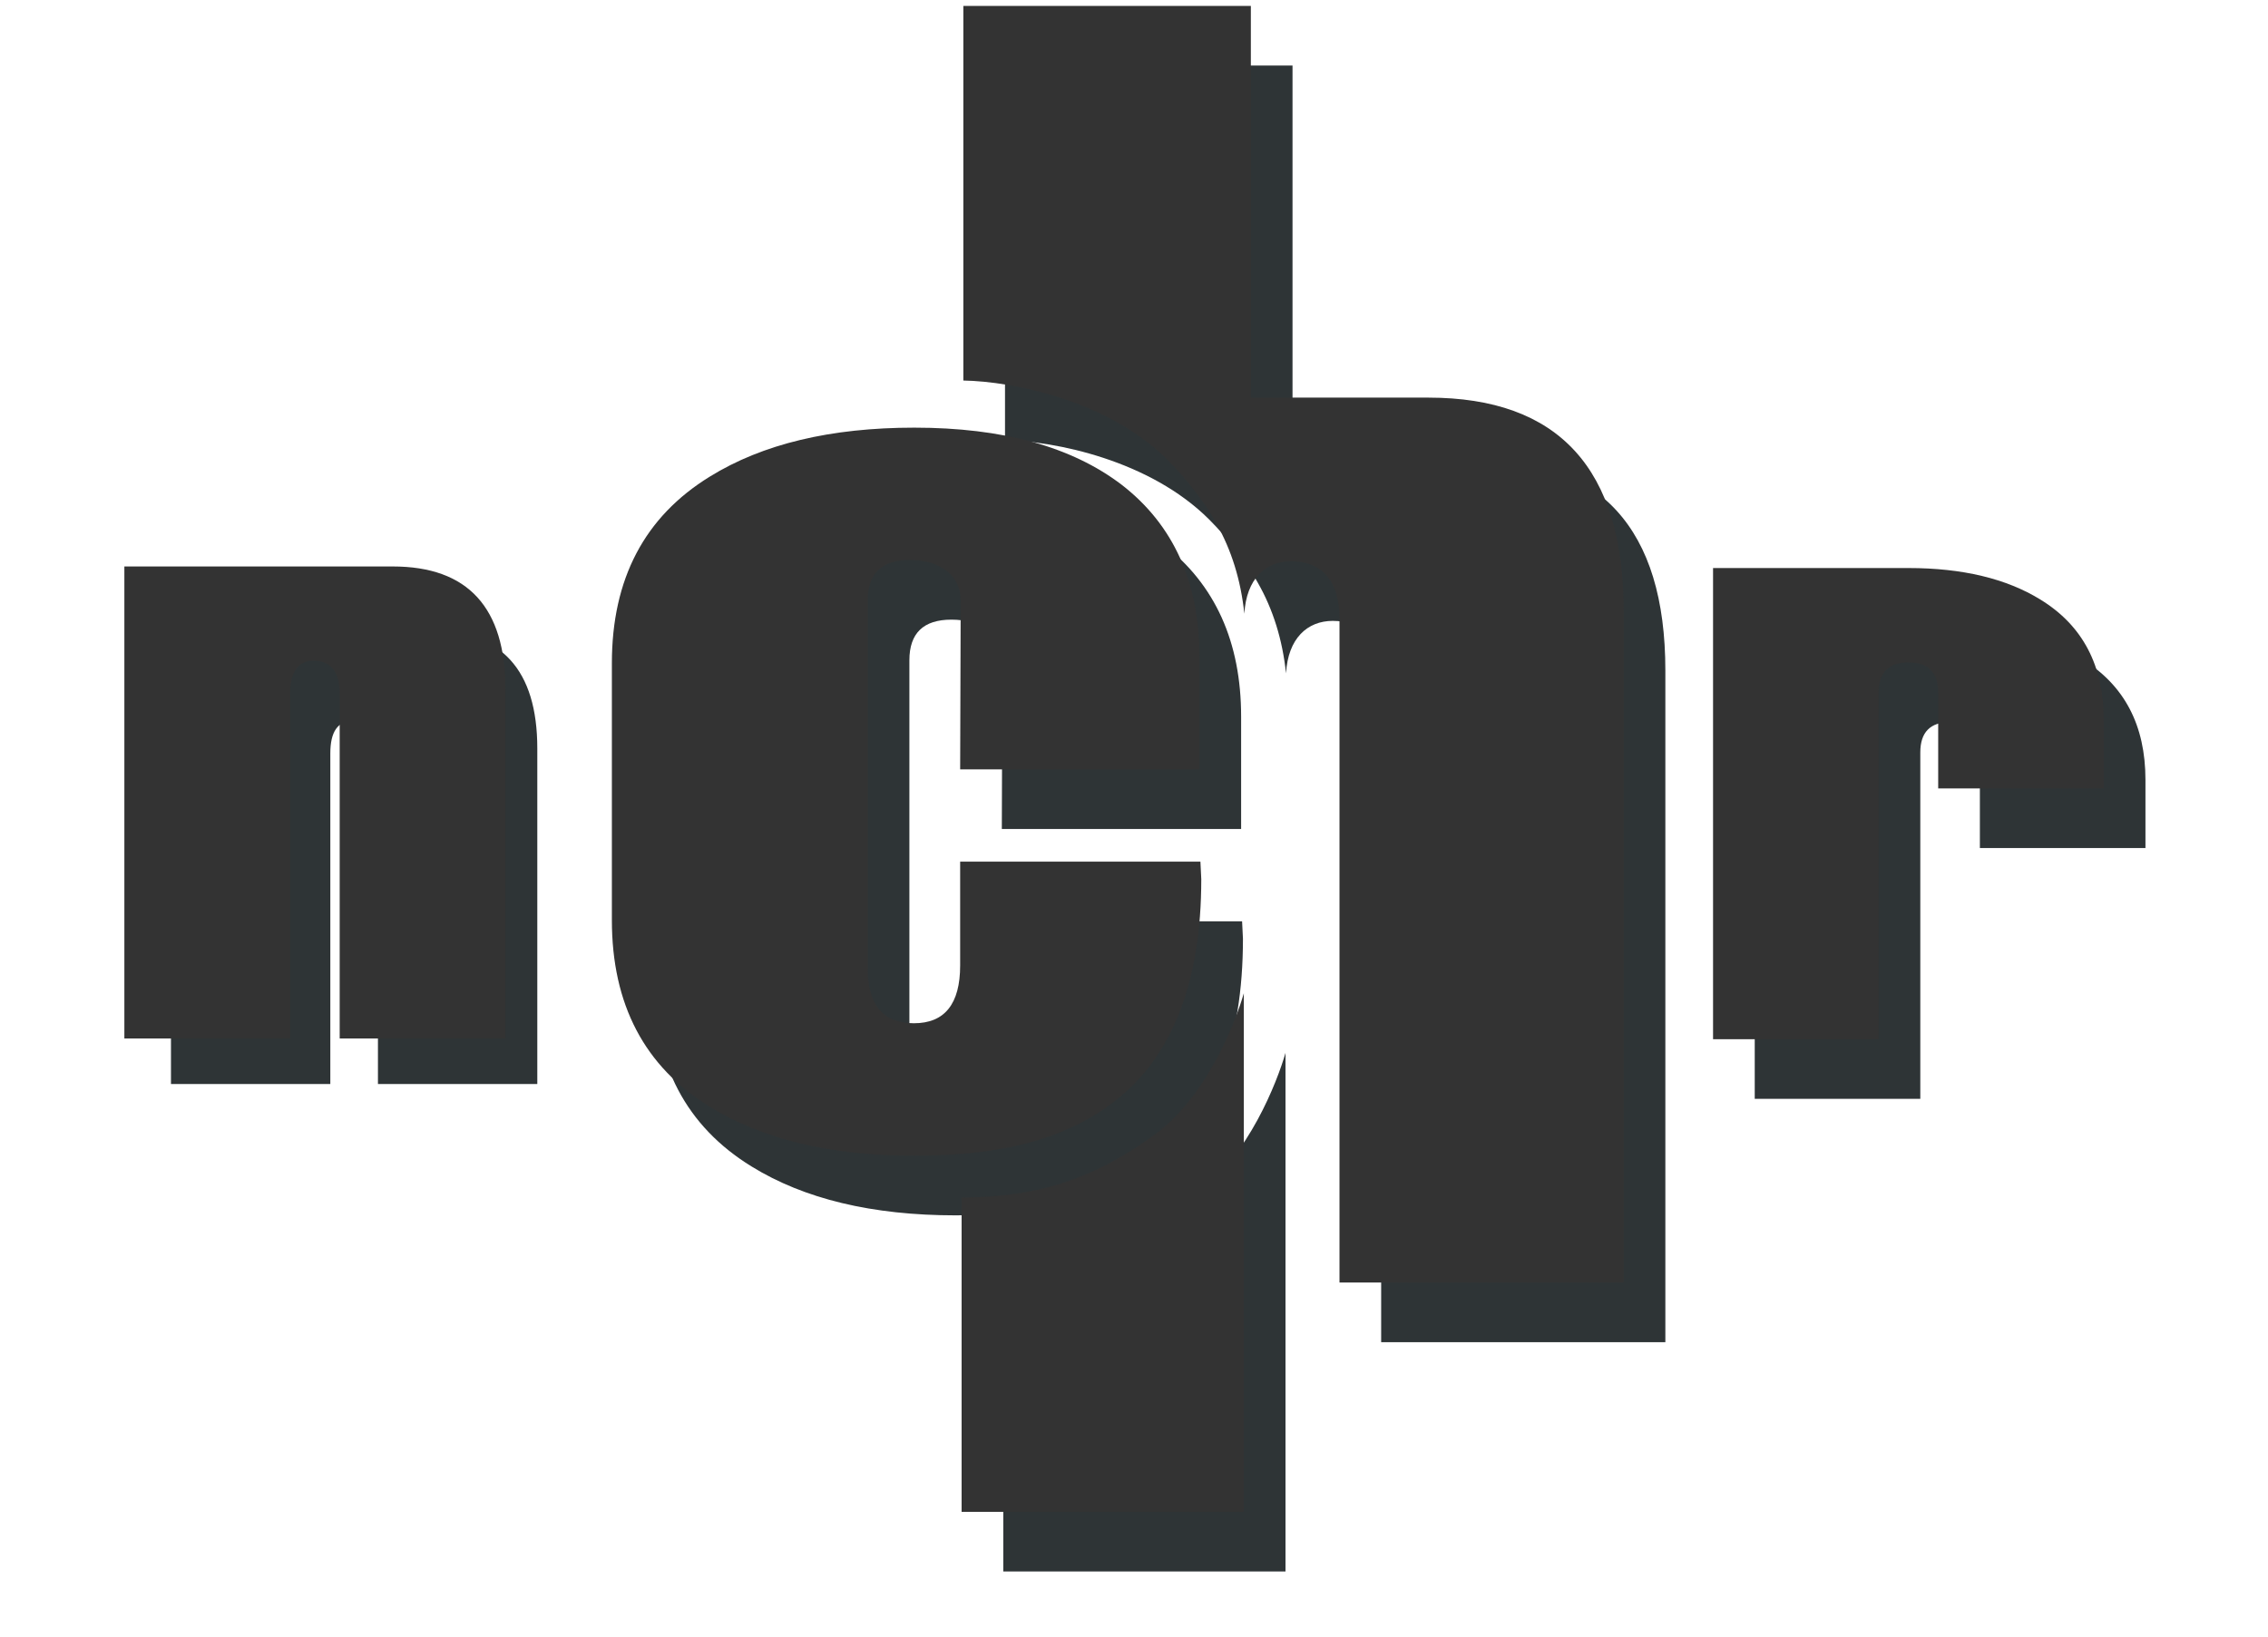 <?xml version="1.0" encoding="UTF-8" standalone="no"?>
<!-- Created with Inkscape (http://www.inkscape.org/) -->

<svg
   xmlns:dc="http://purl.org/dc/elements/1.1/"
   xmlns:cc="http://creativecommons.org/ns#"
   xmlns:rdf="http://www.w3.org/1999/02/22-rdf-syntax-ns#"
   xmlns:svg="http://www.w3.org/2000/svg"
   xmlns="http://www.w3.org/2000/svg"
   xmlns:sodipodi="http://sodipodi.sourceforge.net/DTD/sodipodi-0.dtd"
   xmlns:inkscape="http://www.inkscape.org/namespaces/inkscape"
   version="1.1"
   width="304.094"
   height="219.561"
   id="svg2"
   xml:space="preserve"
   inkscape:version="0.48.3.1 r9886"
   sodipodi:docname="Anchor_Icon.svg"
   inkscape:export-filename="/home/barney/Desktop/anchor_logo_3-1_ratio_240x80.png"
   inkscape:export-xdpi="30"
   inkscape:export-ydpi="30"><sodipodi:namedview
     pagecolor="#ffffff"
     bordercolor="#666666"
     borderopacity="1"
     objecttolerance="10"
     gridtolerance="10"
     guidetolerance="10"
     inkscape:pageopacity="0"
     inkscape:pageshadow="2"
     inkscape:window-width="1028"
     inkscape:window-height="681"
     id="namedview18"
     showgrid="false"
     fit-margin-top="0"
     fit-margin-left="0"
     fit-margin-right="0"
     fit-margin-bottom="0"
     inkscape:zoom="1.2198138"
     inkscape:cx="185.52164"
     inkscape:cy="109.78027"
     inkscape:window-x="233"
     inkscape:window-y="48"
     inkscape:window-maximized="0"
     inkscape:current-layer="g10"
     showguides="true"><sodipodi:guide
       position="371.368,79.52"
       orientation="0,304.094"
       id="guide3852" /><sodipodi:guide
       position="304.094,0"
       orientation="-219.561,0"
       id="guide3854" /><sodipodi:guide
       position="304.094,219.561"
       orientation="0,-304.094"
       id="guide3856" /><sodipodi:guide
       position="0,219.561"
       orientation="219.561,0"
       id="guide3858" /></sodipodi:namedview><defs
     id="defs6"><clipPath
       id="clipPath18"><path
         d="m 0,0 5312,0 0,1988.59 -5312,0 L 0,0 z"
         id="path20"
         inkscape:connector-curvature="0" /></clipPath><filter
       inkscape:collect="always"
       id="filter3810"
       color-interpolation-filters="sRGB"><feGaussianBlur
         inkscape:collect="always"
         stdDeviation="5.196"
         id="feGaussianBlur3812" /></filter><filter
       inkscape:collect="always"
       id="filter3816"
       x="-0.168"
       width="1.336"
       y="-0.139"
       height="1.278"
       color-interpolation-filters="sRGB"><feGaussianBlur
         inkscape:collect="always"
         stdDeviation="2.931"
         id="feGaussianBlur3818" /></filter><filter
       inkscape:collect="always"
       id="filter3820"
       color-interpolation-filters="sRGB"><feGaussianBlur
         inkscape:collect="always"
         stdDeviation="2.931"
         id="feGaussianBlur3822" /></filter><filter
       inkscape:collect="always"
       id="filter3824"
       x="-0.232"
       width="1.465"
       y="-0.126"
       height="1.253"
       color-interpolation-filters="sRGB"><feGaussianBlur
         inkscape:collect="always"
         stdDeviation="2.931"
         id="feGaussianBlur3826" /></filter><filter
       inkscape:collect="always"
       id="filter3828"
       x="-0.137"
       width="1.274"
       y="-0.11"
       height="1.221"
       color-interpolation-filters="sRGB"><feGaussianBlur
         inkscape:collect="always"
         stdDeviation="2.931"
         id="feGaussianBlur3830" /></filter></defs><g
     transform="matrix(1.25,0,0,-1.25,68,275.366)"
     id="g10"><path
       d="m 4.066,94.772 -22.373,0 0,46.538 c 0,2.967 -1.18,4.458 -3.532,4.458 -2.1,0 -3.155,-1.521 -3.155,-4.554 l 0,-46.442 -22.372,0 0,63.727 36.214,0 c 10.151,0 15.218,-5.539 15.218,-16.603 l 0,-47.124"
       id="path3000"
       style="fill:#2e3436;fill-opacity:1;fill-rule:nonzero;stroke:none;filter:url(#filter3828)"
       inkscape:connector-curvature="0"
       transform="matrix(0.764,0,0,0.764,0.127,31.576)" /><path
       d="m 53.117,149.447 c 0,2.903 -2.445,4.36 -5.465,4.36 -3.005,0 -4.507,-1.457 -4.507,-4.36 l 0,-39.459 c 0,-3.923 1.647,-5.887 4.954,-5.887 3.307,0 4.961,2.074 4.961,6.212 l 0,11.126 25.772,0 0.092,-1.871 c 0,-11.101 -3.128,-19.016 -9.202,-23.765 -5.047,-3.945 -11.724,-5.914 -21.606,-5.914 -8.955,0 -16.257,1.758 -21.912,5.253 -6.998,4.306 -10.502,10.975 -10.502,20.02 l 0,27.574 c 0,9.044 3.504,15.71 10.502,20.016 5.669,3.508 12.978,5.255 21.94,5.255 9.467,0 16.879,-2.04 22.241,-6.127 5.558,-4.299 8.343,-10.466 8.343,-18.484 l 0,-12.054 -25.668,0 0.057,18.105"
       id="path3008"
       style="fill:#2e3436;fill-opacity:1;fill-rule:nonzero;stroke:none;filter:url(#filter3810)"
       inkscape:connector-curvature="0" /><path
       d="m 53.215,85.39 0,-33.711 30.272,0 0,55.641 c -0.888,-3.095 -3.963,-11.042 -9.472,-15.095 -7.25,-5.334 -13.416,-6.75 -20.8,-6.835"
       id="path3010"
       style="fill:#2e3436;fill-opacity:1;fill-rule:nonzero;stroke:none;filter:url(#filter3824)"
       inkscape:connector-curvature="0" /><path
       d="m 103.28,171.23 -19.038,0 0,42.029 -30.84,0 0,-40.195 c 5.33,-0.094 15.524,-2.135 21.905,-8.517 2.129,-2.129 4.161,-4.818 5.215,-6.785 1.635,-2.858 2.64,-6.101 3.024,-9.717 0.21,3.75 2.287,5.63 5.013,5.63 3.219,0 5.191,-2.042 5.191,-6.14 l 0,-71.252 30.484,0 0,72.068 c 0,15.249 -6.981,22.879 -20.954,22.879"
       id="path3012"
       style="fill:#2e3436;fill-opacity:1;fill-rule:nonzero;stroke:none;filter:url(#filter3820)"
       inkscape:connector-curvature="0" /><path
       inkscape:connector-curvature="0"
       style="fill:#333333;fill-opacity:1;fill-rule:nonzero;stroke:none"
       id="path64"
       d="m -0.182,108.864 -17.782,0 0,36.988 c 0,2.358 -0.938,3.543 -2.807,3.543 -1.669,0 -2.508,-1.209 -2.508,-3.62 l 0,-36.912 -17.781,0 0,50.65 28.783,0 c 8.068,0 12.095,-4.402 12.095,-13.196 l 0,-37.454" /><path
       inkscape:connector-curvature="0"
       style="fill:#333333;fill-opacity:1;fill-rule:nonzero;stroke:none"
       id="path72"
       d="m 48.647,155.847 c 0,2.903 -2.445,4.36 -5.465,4.36 -3.005,0 -4.507,-1.457 -4.507,-4.36 l 0,-39.459 c 0,-3.923 1.647,-5.887 4.954,-5.887 3.307,0 4.961,2.074 4.961,6.212 l 0,11.126 25.772,0 0.092,-1.871 c 0,-11.101 -3.128,-19.016 -9.202,-23.765 -5.047,-3.945 -11.724,-5.914 -21.606,-5.914 -8.955,0 -16.257,1.758 -21.912,5.253 -6.998,4.306 -10.502,10.975 -10.502,20.02 l 0,27.574 c 0,9.044 3.504,15.71 10.502,20.016 5.669,3.508 12.978,5.255 21.94,5.255 9.467,0 16.879,-2.04 22.241,-6.127 5.558,-4.299 8.343,-10.466 8.343,-18.484 l 0,-12.054 -25.668,0 0.057,18.105" /><path
       inkscape:connector-curvature="0"
       style="fill:#333333;fill-opacity:1;fill-rule:nonzero;stroke:none"
       id="path74"
       d="m 48.745,91.79 0,-33.711 30.272,0 0,55.641 c -0.888,-3.095 -3.963,-11.042 -9.472,-15.095 -7.25,-5.334 -13.416,-6.75 -20.8,-6.835" /><path
       inkscape:connector-curvature="0"
       style="fill:#333333;fill-opacity:1;fill-rule:nonzero;stroke:none"
       id="path76"
       d="m 98.81,177.63 -19.038,0 0,42.029 -30.84,0 0,-40.195 c 5.33,-0.094 15.524,-2.135 21.905,-8.517 2.129,-2.129 4.161,-4.818 5.215,-6.785 1.635,-2.858 2.64,-6.101 3.024,-9.717 0.21,3.75 2.287,5.63 5.013,5.63 3.219,0 5.191,-2.042 5.191,-6.14 l 0,-71.252 30.484,0 0,72.068 c 0,15.249 -6.981,22.879 -20.954,22.879" /><path
       d="m 175.73,129.301 -17.76,0 0,10.274 c 0,2.161 -1.071,3.238 -3.193,3.238 -2.129,0 -3.197,-1.085 -3.197,-3.255 l 0,-37.169 -17.76,0 0,50.556 20.957,0 c 5.789,0 10.511,-1.132 14.171,-3.392 4.526,-2.777 6.782,-7.088 6.782,-12.929 l 0,-7.323"
       id="path3004"
       style="fill:#2e3436;fill-opacity:1;fill-rule:nonzero;stroke:none;filter:url(#filter3816)"
       inkscape:connector-curvature="0" /><path
       inkscape:connector-curvature="0"
       style="fill:#333333;fill-opacity:1;fill-rule:nonzero;stroke:none"
       id="path68"
       d="m 171.259,135.701 -17.76,0 0,10.274 c 0,2.161 -1.071,3.238 -3.193,3.238 -2.129,0 -3.197,-1.085 -3.197,-3.255 l 0,-37.169 -17.76,0 0,50.556 20.957,0 c 5.789,0 10.511,-1.132 14.171,-3.392 4.526,-2.777 6.782,-7.088 6.782,-12.929 l 0,-7.323" /></g></svg>